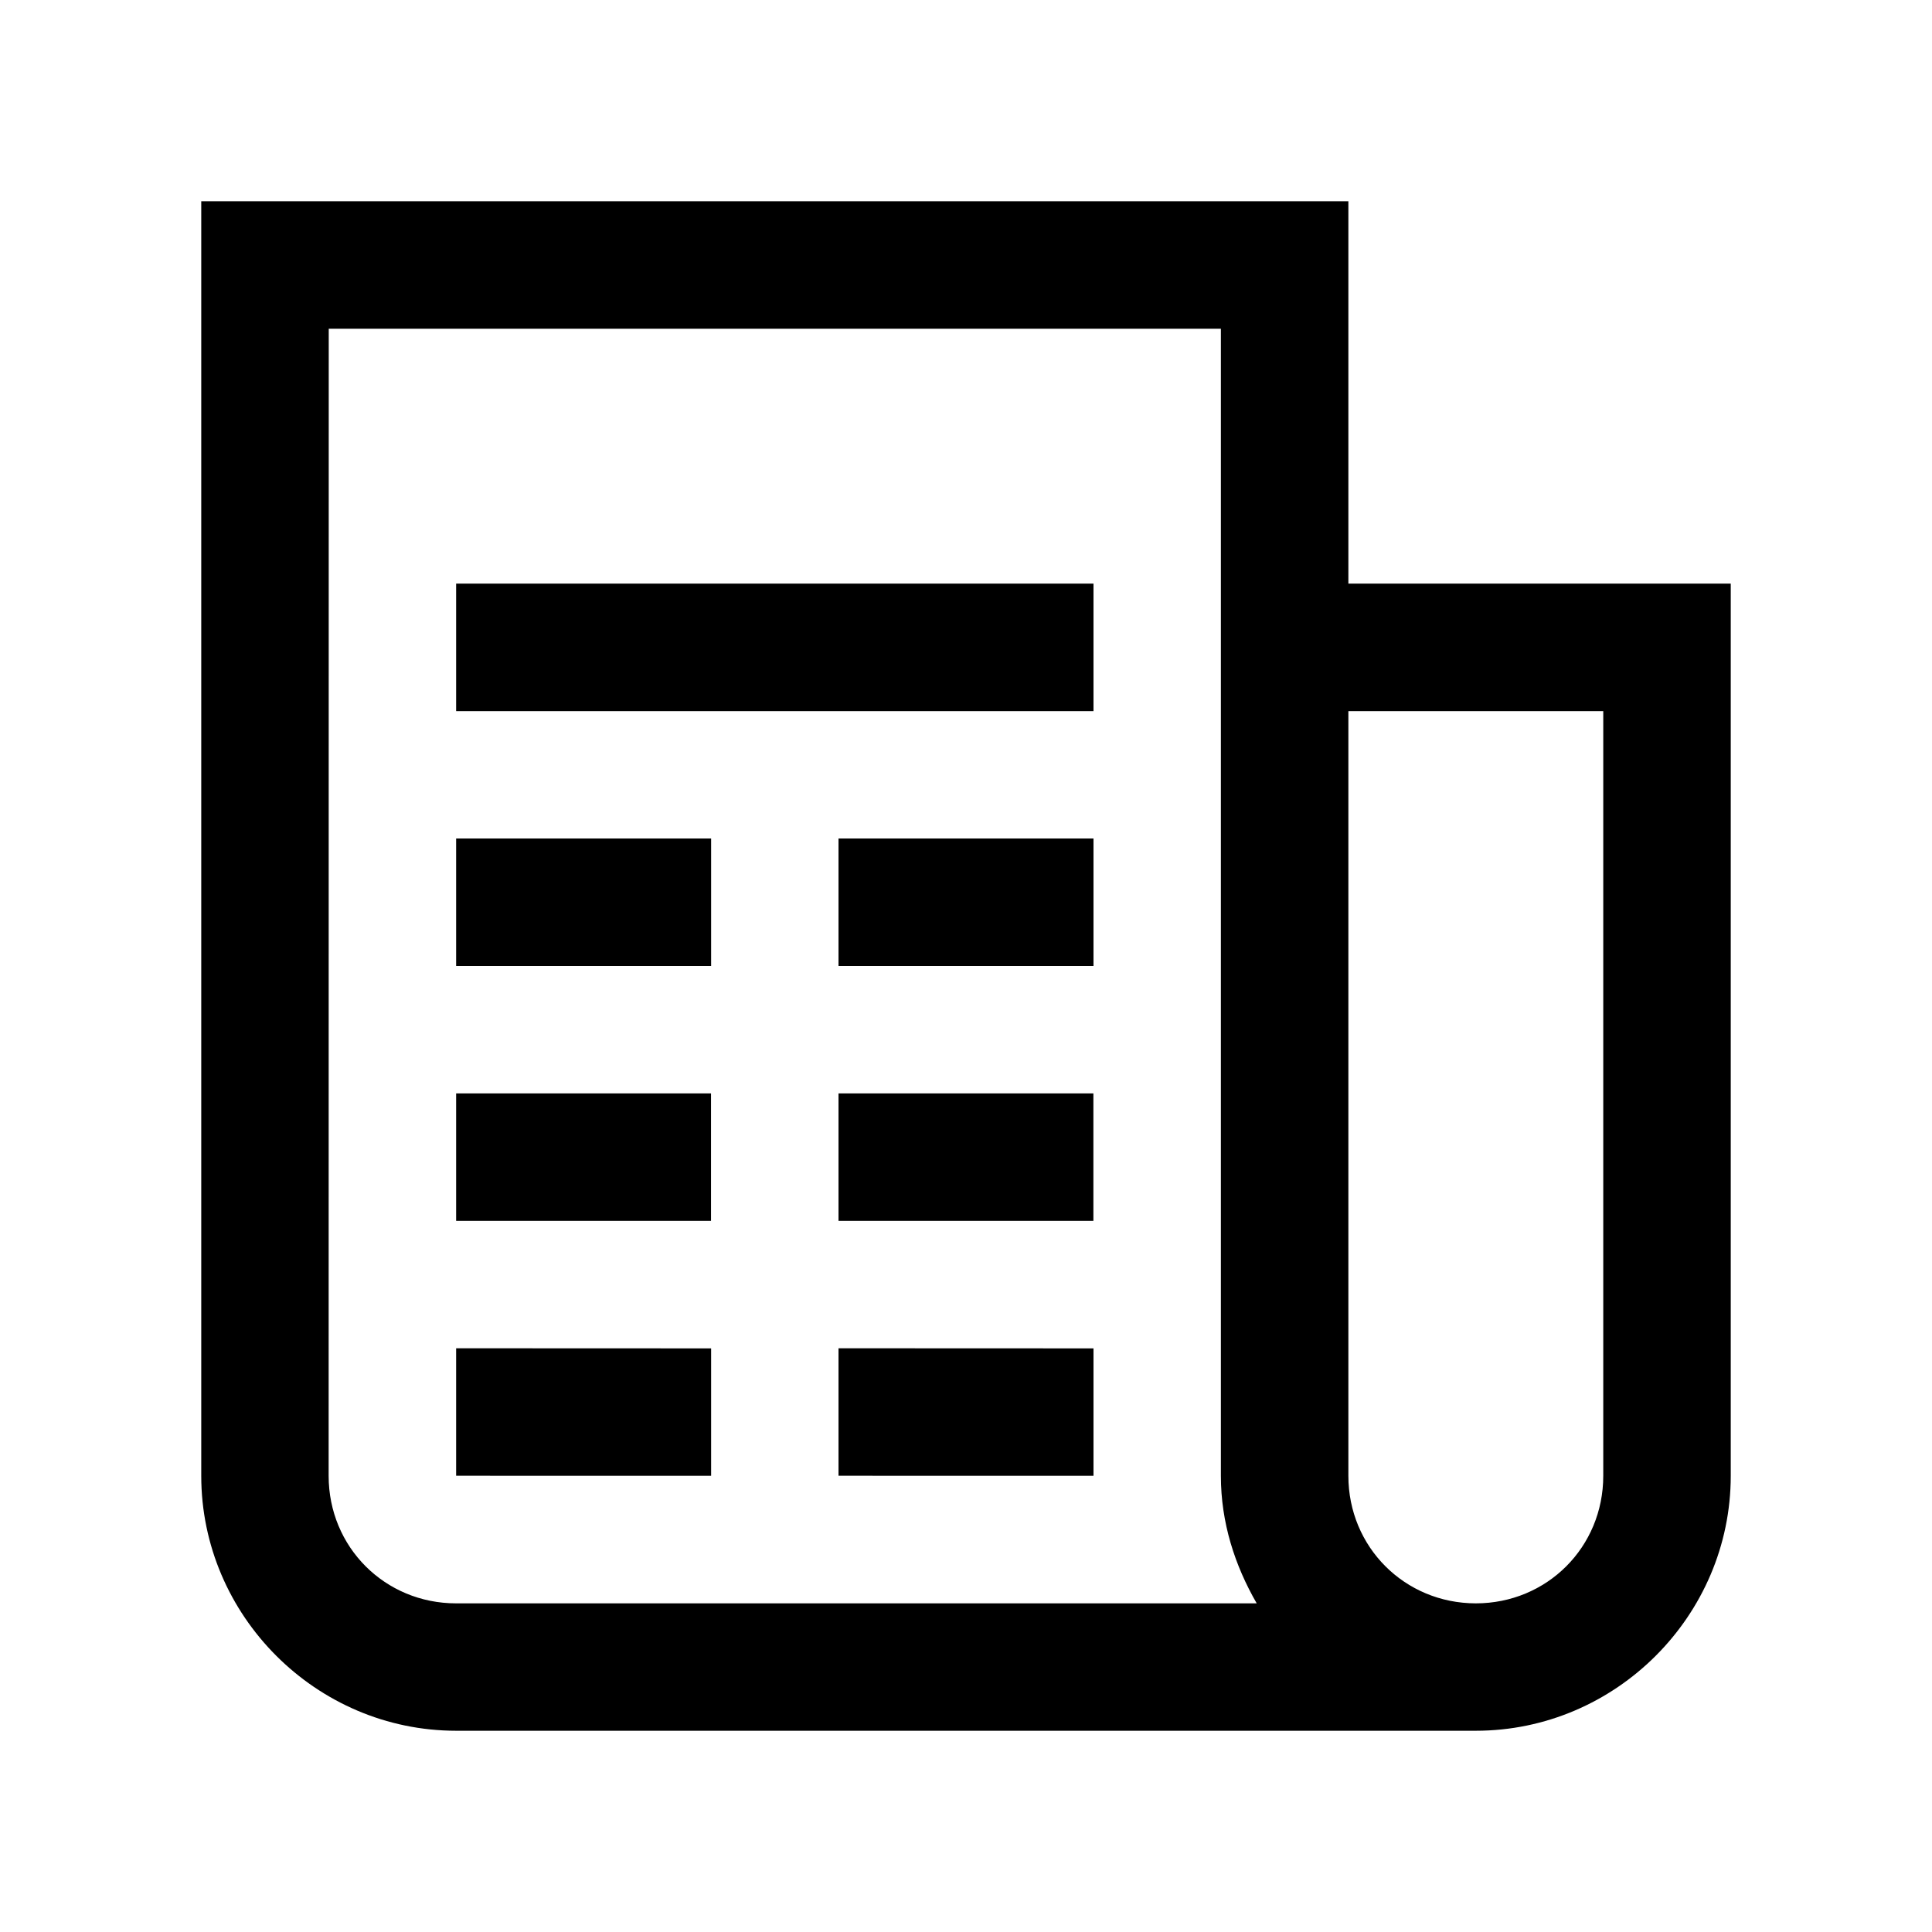 <?xml version="1.0" encoding="UTF-8" standalone="no"?>
<svg
   fill="#000000"
   viewBox="0 0 19.2 19.2"
   width="192px"
   height="192px"
   version="1.1"
   id="svg1171"
   sodipodi:docname="app.svg"
   inkscape:version="1.1.1 (1:1.1+202109281949+c3084ef5ed)"
   xmlns:inkscape="http://www.inkscape.org/namespaces/inkscape"
   xmlns:sodipodi="http://sodipodi.sourceforge.net/DTD/sodipodi-0.dtd"
   xmlns="http://www.w3.org/2000/svg"
   xmlns:svg="http://www.w3.org/2000/svg">
  <sodipodi:namedview
     id="namedview5"
     pagecolor="#ffffff"
     bordercolor="#666666"
     borderopacity="1.0"
     inkscape:pageshadow="2"
     inkscape:pageopacity="0.0"
     inkscape:pagecheckerboard="0"
     showgrid="false"
     scale-x="0.1"
     inkscape:zoom="1.9873603"
     inkscape:cx="16.101761"
     inkscape:cy="50.569593"
     inkscape:window-width="1920"
     inkscape:window-height="1019"
     inkscape:window-x="0"
     inkscape:window-y="32"
     inkscape:window-maximized="1"
     inkscape:current-layer="svg1171" />
  <defs
     id="defs1175" />
  <path
     d="M 2,2 V 14.667 C 2,16.057 3.143,17.2 4.533,17.2 H 14.667 C 16.057,17.2 17.2,16.057 17.2,14.667 V 5.8 H 13.4 V 2 Z M 3.267,3.267 H 12.133 V 14.667 c 0,0.465 0.139,0.891 0.356,1.267 H 4.533 c -0.708,0 -1.267,-0.559 -1.267,-1.267 z M 4.533,5.8 V 7.067 H 10.867 V 5.8 Z M 13.4,7.067 h 2.533 v 7.6 c 0,0.708 -0.559,1.267 -1.267,1.267 C 13.959,15.933 13.4,15.374 13.4,14.667 Z M 4.533,8.333 V 9.6 H 7.067 V 8.333 Z m 3.8,0 V 9.6 H 10.867 V 8.333 Z m -3.8,2.533 v 1.267 h 2.533 v -1.267 z m 3.8,0 v 1.267 h 2.533 v -1.267 z m -3.8,2.533 v 1.267 H 7.067 V 13.4 Z m 3.8,0 v 1.267 H 10.867 V 13.4 Z"
     id="path1169"
     style="stroke-width:1.267" />
</svg>
